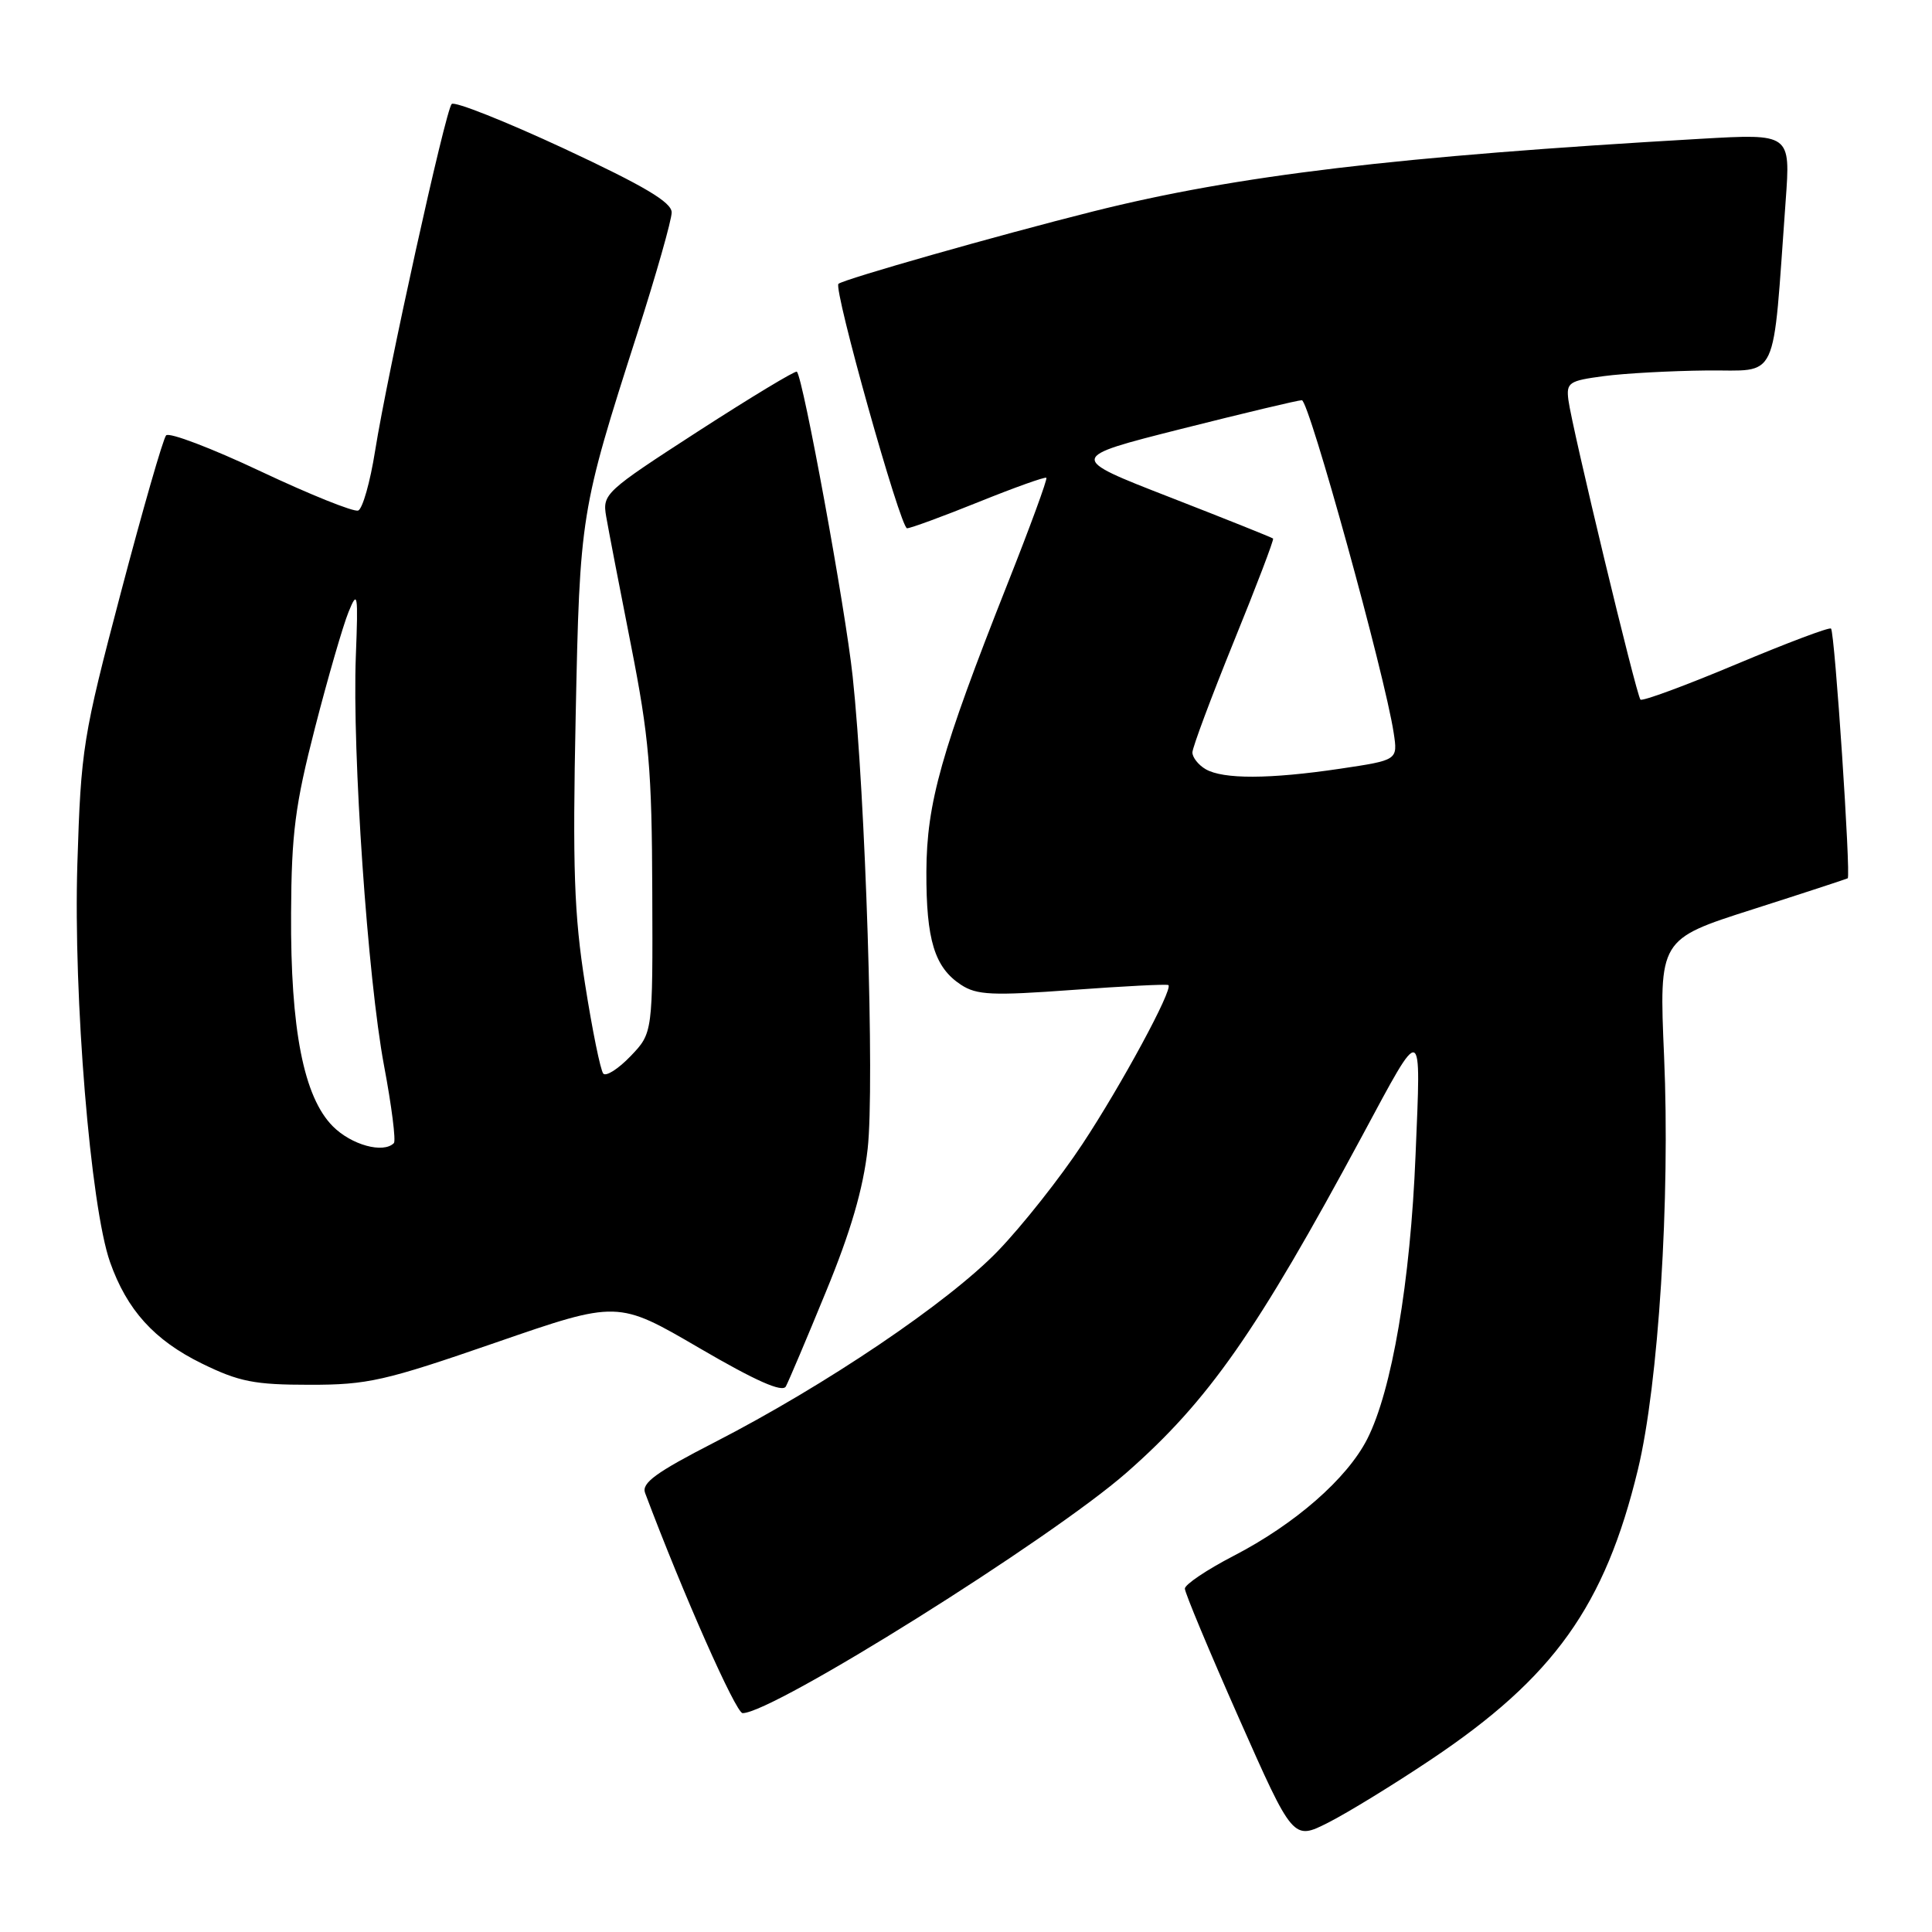 <?xml version="1.0" encoding="UTF-8" standalone="no"?>
<!DOCTYPE svg PUBLIC "-//W3C//DTD SVG 1.1//EN" "http://www.w3.org/Graphics/SVG/1.1/DTD/svg11.dtd" >
<svg xmlns="http://www.w3.org/2000/svg" xmlns:xlink="http://www.w3.org/1999/xlink" version="1.1" viewBox="0 0 256 256">
 <g >
 <path fill="currentColor"
d=" M 189.60 233.16 C 205.90 222.26 212.67 212.77 217.03 194.73 C 219.76 183.45 221.32 158.77 220.50 139.98 C 219.83 124.46 219.83 124.46 232.16 120.52 C 238.95 118.35 244.65 116.48 244.83 116.38 C 245.27 116.11 243.12 83.79 242.62 83.29 C 242.41 83.07 236.74 85.21 230.03 88.03 C 223.32 90.85 217.62 92.95 217.37 92.70 C 216.83 92.16 208.30 56.69 207.82 53.00 C 207.53 50.69 207.89 50.45 212.50 49.84 C 215.25 49.47 221.39 49.14 226.15 49.09 C 235.85 48.99 234.82 51.20 236.61 26.61 C 237.26 17.71 237.26 17.71 225.38 18.39 C 185.08 20.71 163.92 23.23 144.86 28.01 C 132.23 31.18 111.82 36.99 111.10 37.61 C 110.40 38.23 119.31 70.00 120.19 70.00 C 120.65 70.00 124.93 68.43 129.69 66.51 C 134.45 64.59 138.48 63.15 138.65 63.31 C 138.81 63.48 136.49 69.82 133.48 77.41 C 124.71 99.58 122.79 106.40 122.75 115.50 C 122.72 124.55 123.83 128.19 127.34 130.49 C 129.43 131.86 131.48 131.95 142.13 131.17 C 148.93 130.67 154.64 130.38 154.82 130.53 C 155.46 131.08 148.60 143.77 143.43 151.59 C 140.49 156.05 135.45 162.42 132.24 165.75 C 125.68 172.56 109.41 183.55 94.67 191.12 C 86.90 195.11 84.98 196.51 85.48 197.83 C 90.51 211.21 97.51 227.00 98.40 227.00 C 102.44 227.00 139.24 203.94 149.29 195.12 C 160.15 185.58 166.52 176.47 180.50 150.50 C 188.61 135.42 188.30 135.31 187.57 153.01 C 186.89 169.86 184.43 184.27 181.16 190.69 C 178.48 195.94 171.60 201.95 163.46 206.16 C 159.91 208.00 157.01 209.95 157.00 210.50 C 157.00 211.05 160.23 218.78 164.17 227.68 C 171.34 243.86 171.34 243.86 176.01 241.50 C 178.57 240.20 184.69 236.45 189.60 233.16 Z  M 109.45 171.14 C 112.72 163.21 114.38 157.51 114.97 152.22 C 115.91 143.86 114.69 105.51 112.98 89.61 C 112.01 80.55 106.43 50.10 105.59 49.25 C 105.40 49.07 99.52 52.62 92.52 57.14 C 80.16 65.14 79.81 65.45 80.32 68.43 C 80.61 70.12 82.09 77.80 83.61 85.50 C 86.00 97.63 86.38 102.00 86.43 118.18 C 86.50 136.87 86.50 136.87 83.56 139.94 C 81.94 141.63 80.31 142.67 79.94 142.26 C 79.57 141.84 78.48 136.49 77.52 130.37 C 76.07 121.19 75.86 115.00 76.28 94.87 C 76.83 68.14 76.90 67.71 84.44 44.19 C 86.95 36.36 89.00 29.14 89.00 28.15 C 89.00 26.80 85.39 24.66 74.77 19.70 C 66.94 16.06 60.22 13.39 59.85 13.78 C 59.02 14.66 51.35 49.42 49.70 59.76 C 49.05 63.88 48.04 67.43 47.46 67.65 C 46.88 67.87 41.08 65.54 34.57 62.47 C 28.05 59.39 22.40 57.24 22.01 57.69 C 21.61 58.14 18.92 67.50 16.02 78.50 C 10.97 97.67 10.73 99.16 10.25 114.50 C 9.71 132.08 11.99 159.88 14.58 167.23 C 16.82 173.58 20.44 177.58 26.74 180.67 C 31.68 183.09 33.71 183.49 41.00 183.49 C 48.73 183.50 50.96 182.99 65.68 177.90 C 81.85 172.31 81.85 172.31 92.66 178.62 C 100.15 182.99 103.67 184.55 104.13 183.71 C 104.49 183.04 106.89 177.39 109.45 171.14 Z  M 159.75 101.92 C 158.79 101.36 158.00 100.36 158.00 99.70 C 158.01 99.04 160.47 92.45 163.47 85.05 C 166.48 77.66 168.83 71.49 168.69 71.36 C 168.56 71.23 162.39 68.76 154.97 65.87 C 141.50 60.63 141.50 60.63 156.50 56.84 C 164.75 54.76 171.95 53.04 172.50 53.03 C 173.45 53.01 183.51 89.44 184.67 97.11 C 185.22 100.72 185.22 100.72 177.57 101.86 C 168.22 103.25 162.07 103.27 159.75 101.92 Z  M 44.11 149.25 C 40.24 145.37 38.48 136.40 38.57 121.00 C 38.62 110.41 39.11 106.65 41.74 96.43 C 43.45 89.78 45.45 82.89 46.18 81.10 C 47.39 78.12 47.47 78.61 47.15 86.95 C 46.66 99.73 48.72 129.67 50.89 141.22 C 51.90 146.57 52.48 151.18 52.19 151.47 C 50.79 152.88 46.56 151.71 44.11 149.25 Z "/>
</g>
</svg>